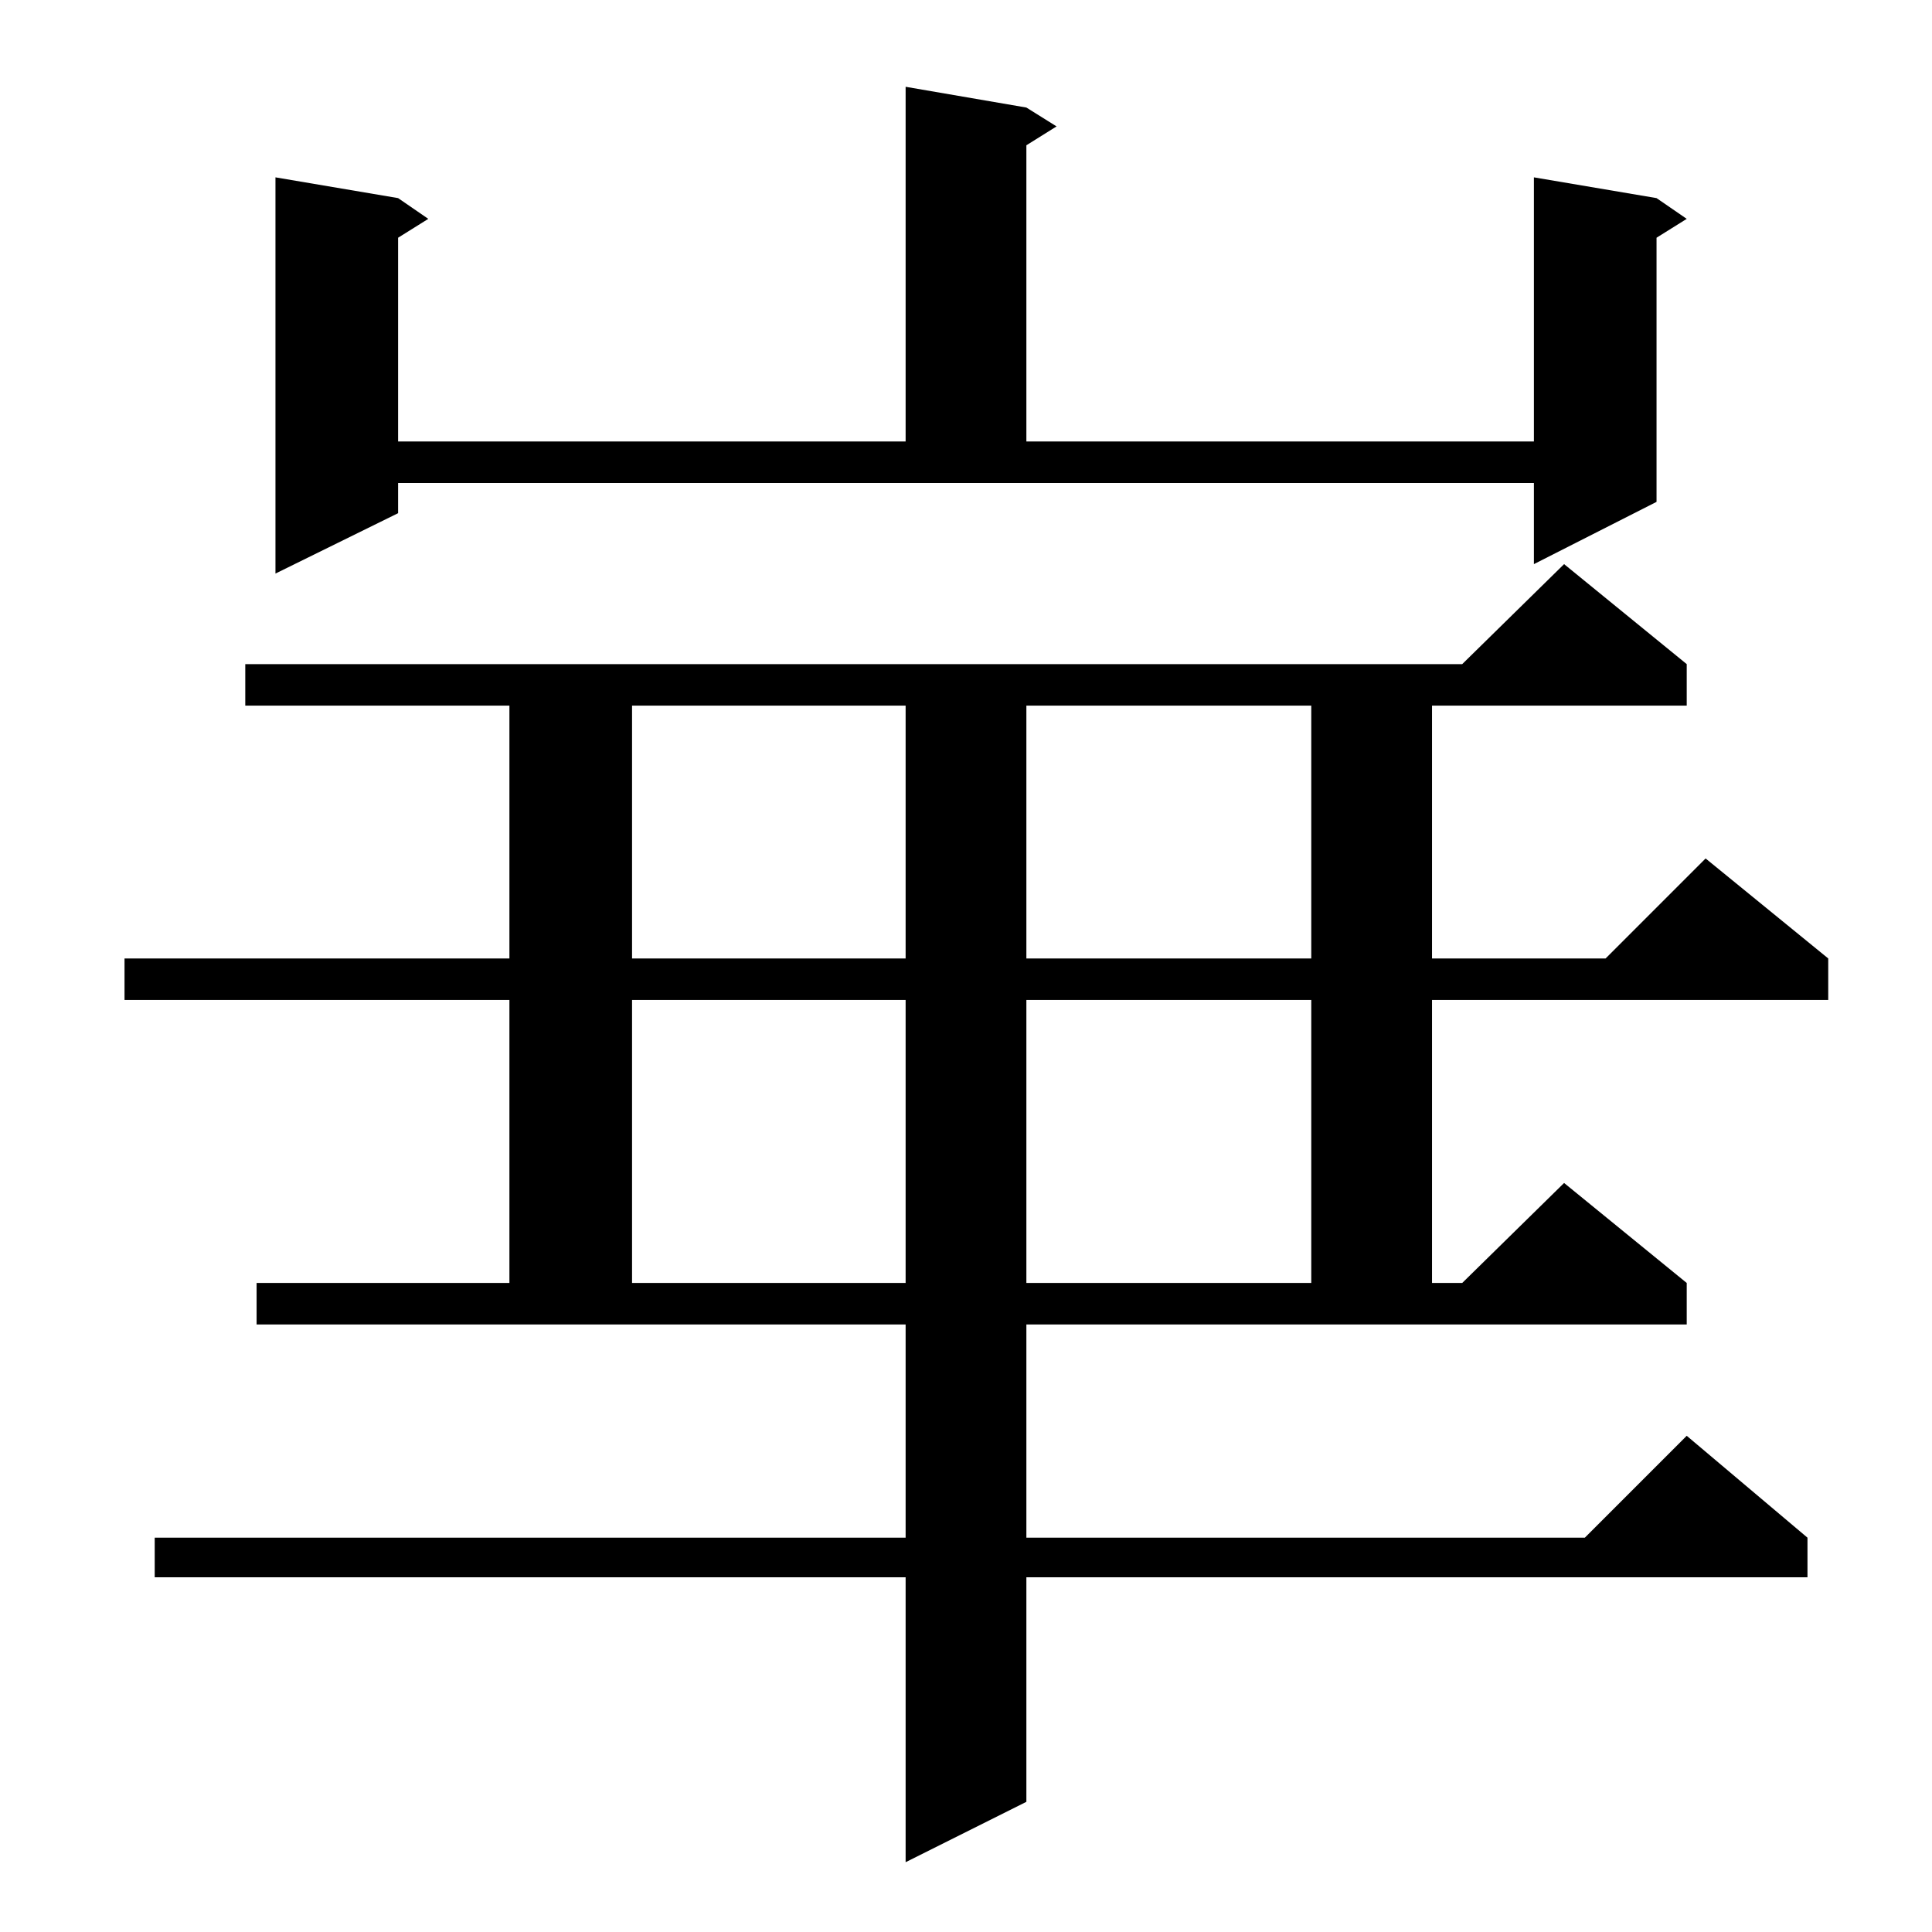 <?xml version="1.0" standalone="no"?>
<!DOCTYPE svg PUBLIC "-//W3C//DTD SVG 1.1//EN" "http://www.w3.org/Graphics/SVG/1.1/DTD/svg11.dtd" >
<svg xmlns="http://www.w3.org/2000/svg" xmlns:xlink="http://www.w3.org/1999/xlink" version="1.1" viewBox="0 -144 1024 1024">
  <g transform="matrix(1 0 0 -1 0 880)">
   <path fill="currentColor"
d="M544 209h296l54 54l64 -54v-21h-414v-119l-64 -32v151h-398v21h398v113h-344v22h134v150h-204v22h204v134h-140v22h645l54 53l65 -53v-22h-135v-134h92l53 53l65 -53v-22h-210v-150h16l54 53l65 -53v-22h-350v-113zM335 494v-150h145v150h-145zM544 494v-150h151v150
h-151zM335 650v-134h145v134h-145zM544 650v-134h151v134h-151zM211 752l-65 -32v210l65 -11l16 -11l-16 -10v-108h269v188l64 -11l16 -10l-16 -10v-157h269v140l65 -11l16 -11l-16 -10v-140l-65 -33v43h-602v-16z" />
  </g>

</svg>
